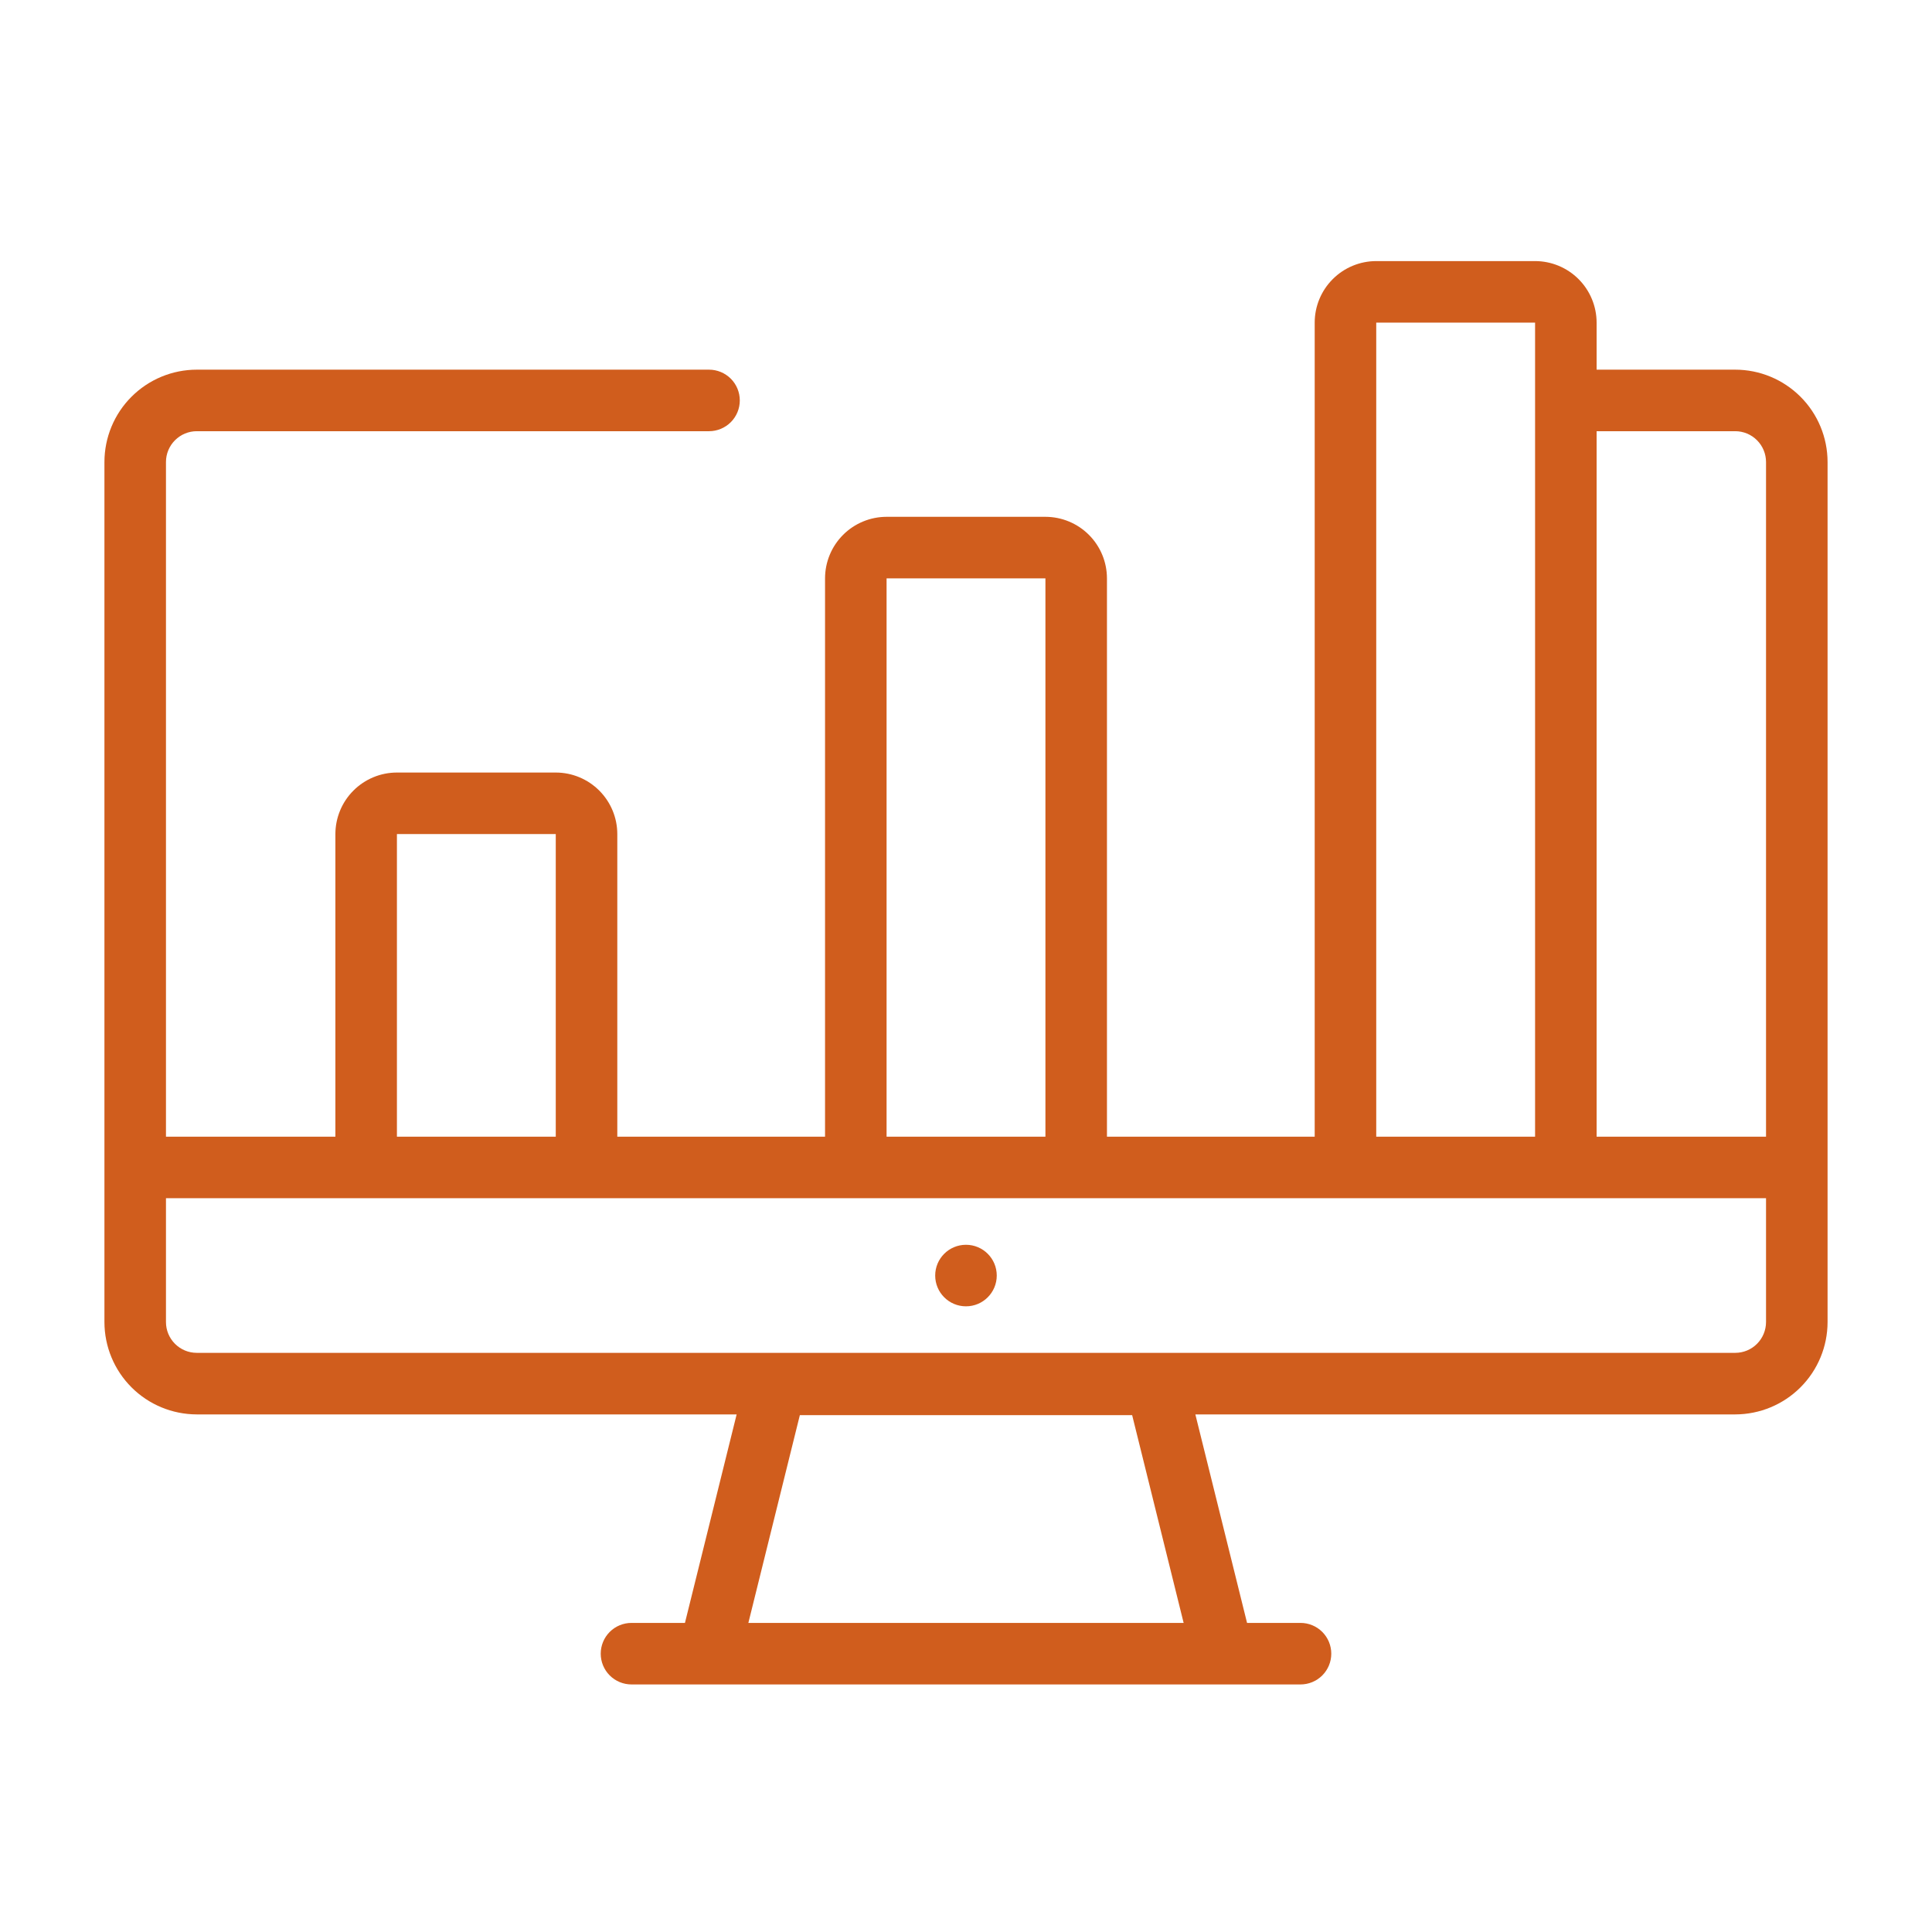 <svg width="74" height="74" viewBox="0 0 74 74" fill="none" xmlns="http://www.w3.org/2000/svg">
<path d="M66.464 14.159H61.154V12.357C61.153 11.732 60.904 11.133 60.463 10.691C60.021 10.249 59.422 10.001 58.797 10H52.713C52.088 10.001 51.489 10.249 51.047 10.691C50.605 11.133 50.356 11.732 50.356 12.357V43.537H42.399V22.152C42.398 21.527 42.15 20.928 41.708 20.486C41.266 20.044 40.667 19.796 40.042 19.795H33.958C33.333 19.796 32.734 20.044 32.292 20.486C31.85 20.928 31.602 21.527 31.601 22.152V43.537H23.644V31.947C23.644 31.322 23.395 30.723 22.953 30.281C22.511 29.839 21.912 29.59 21.287 29.59H15.203C14.578 29.59 13.979 29.839 13.537 30.281C13.095 30.723 12.847 31.322 12.846 31.947V43.537H6.357V17.695C6.357 17.382 6.482 17.083 6.703 16.862C6.924 16.641 7.223 16.516 7.536 16.516H27.157C27.47 16.516 27.769 16.392 27.991 16.171C28.212 15.95 28.336 15.65 28.336 15.338C28.336 15.025 28.212 14.725 27.991 14.504C27.769 14.283 27.47 14.159 27.157 14.159H7.536C6.598 14.16 5.7 14.533 5.037 15.196C4.374 15.858 4.001 16.757 4 17.695V50.639C4.001 51.576 4.374 52.475 5.037 53.138C5.7 53.801 6.598 54.173 7.536 54.175H28.215L26.235 62.161H24.188C23.875 62.161 23.575 62.285 23.354 62.506C23.133 62.727 23.009 63.027 23.009 63.34C23.009 63.652 23.133 63.952 23.354 64.173C23.575 64.394 23.875 64.518 24.188 64.518H49.812C50.125 64.518 50.425 64.394 50.646 64.173C50.867 63.952 50.991 63.652 50.991 63.34C50.991 63.027 50.867 62.727 50.646 62.506C50.425 62.285 50.125 62.161 49.812 62.161H47.765L45.785 54.175H66.464C67.402 54.173 68.3 53.801 68.963 53.138C69.626 52.475 69.999 51.576 70 50.639V17.695C69.999 16.757 69.626 15.858 68.963 15.196C68.3 14.533 67.402 14.16 66.464 14.159ZM52.713 12.357H58.797V43.537H52.713V12.357ZM33.958 22.152H40.042V43.537H33.958V22.152ZM15.203 31.947H21.287V43.537H15.203V31.947ZM28.664 62.161L30.636 54.203H43.364L45.336 62.161H28.664ZM67.643 50.639C67.642 50.951 67.518 51.251 67.297 51.472C67.076 51.693 66.777 51.817 66.464 51.817H7.536C7.223 51.817 6.924 51.693 6.703 51.472C6.482 51.251 6.357 50.951 6.357 50.639V45.894H67.643V50.639ZM67.643 43.537H61.154V16.516H66.464C66.777 16.516 67.076 16.641 67.297 16.862C67.518 17.083 67.642 17.382 67.643 17.695V43.537Z" fill="#D05D1D"/>
<path d="M36.999 50.035C37.65 50.035 38.178 49.507 38.178 48.856C38.178 48.205 37.65 47.678 36.999 47.678C36.348 47.678 35.82 48.205 35.82 48.856C35.82 49.507 36.348 50.035 36.999 50.035Z" fill="#D05D1D"/>
</svg>
